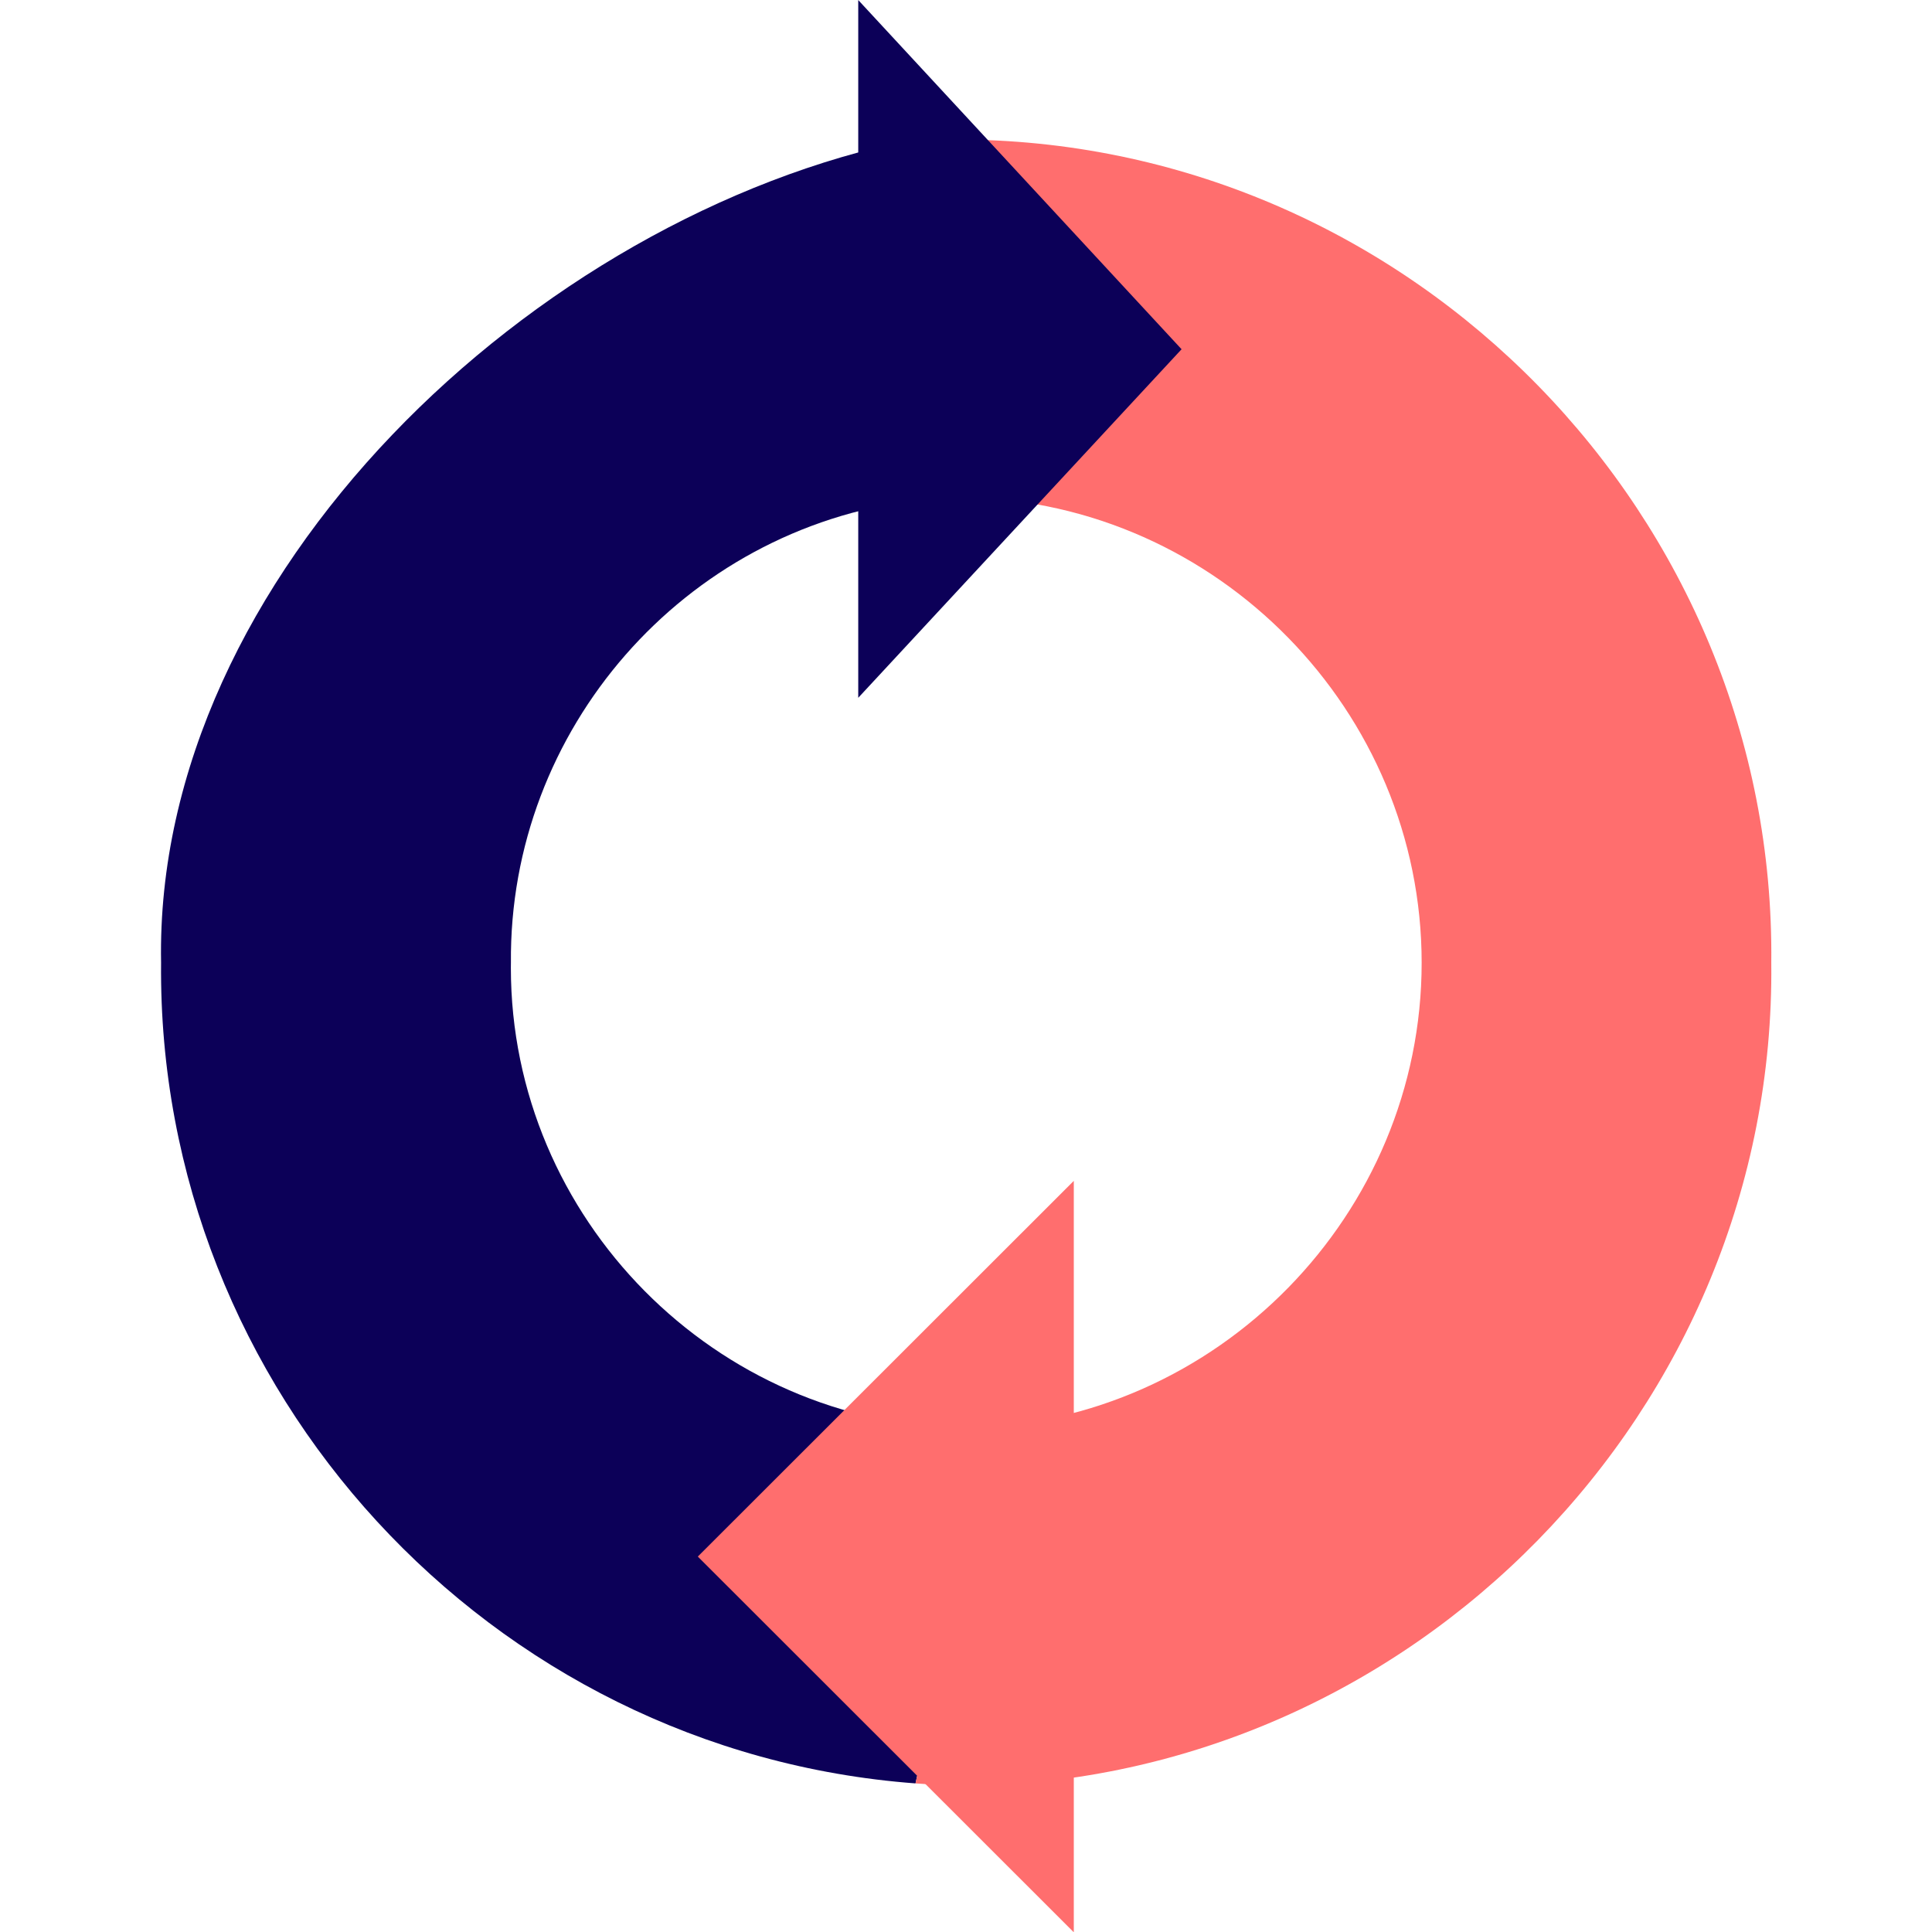 <?xml version="1.0" encoding="UTF-8" standalone="no"?>
<!DOCTYPE svg PUBLIC "-//W3C//DTD SVG 1.1//EN" "http://www.w3.org/Graphics/SVG/1.1/DTD/svg11.dtd">
<svg width="100%" height="100%" viewBox="0 0 128 128" version="1.1" xmlns="http://www.w3.org/2000/svg" xmlns:xlink="http://www.w3.org/1999/xlink" xml:space="preserve" xmlns:serif="http://www.serif.com/" style="fill-rule:evenodd;clip-rule:evenodd;stroke-linejoin:round;stroke-miterlimit:2;">
    <g transform="matrix(3.556,0,0,3.556,-21.332,-21.333)">
        <path d="M15.518,23.936C15.518,23.968 15.517,23.999 15.517,24.031C15.517,28.7 19.331,32.555 24,32.606L24,34.94L23.056,39.226C15.118,38.634 8.923,31.896 9,23.936C8.867,16.741 15.945,10.02 23,8.6L23,9L23.048,15.323C18.736,15.863 15.478,19.591 15.518,23.936Z" style="fill:rgb(12,0,88);fill-rule:nonzero;"/>
    </g>
    <g transform="matrix(3.556,0,0,3.556,-21.332,-21.333)">
        <path d="M24,39.275C23.681,39.275 23.37,39.246 23.056,39.226L24,34.94L24,32.606C28.686,32.505 32.486,28.623 32.486,23.936C32.486,19.249 28.686,15.367 24,15.266C23.683,15.267 23.366,15.287 23.051,15.324L23,13C23,13 22.342,8.6 24,8.6C32.32,8.694 39.09,15.616 39,23.936C39.092,32.257 32.321,39.181 24,39.275Z" style="fill:rgb(255,110,110);fill-rule:nonzero;"/>
    </g>
    <g transform="matrix(3.556,0,0,3.556,-21.332,-21.333)">
        <path d="M26.005,42L26.005,28L19,35L26.005,42Z" style="fill:rgb(255,110,110);fill-rule:nonzero;"/>
    </g>
    <g transform="matrix(3.556,0,0,3.556,-21.332,-21.333)">
        <path d="M21.989,6L21.989,19L28.013,12.506L21.989,6Z" style="fill:rgb(12,0,88);fill-rule:nonzero;"/>
    </g>
</svg>
